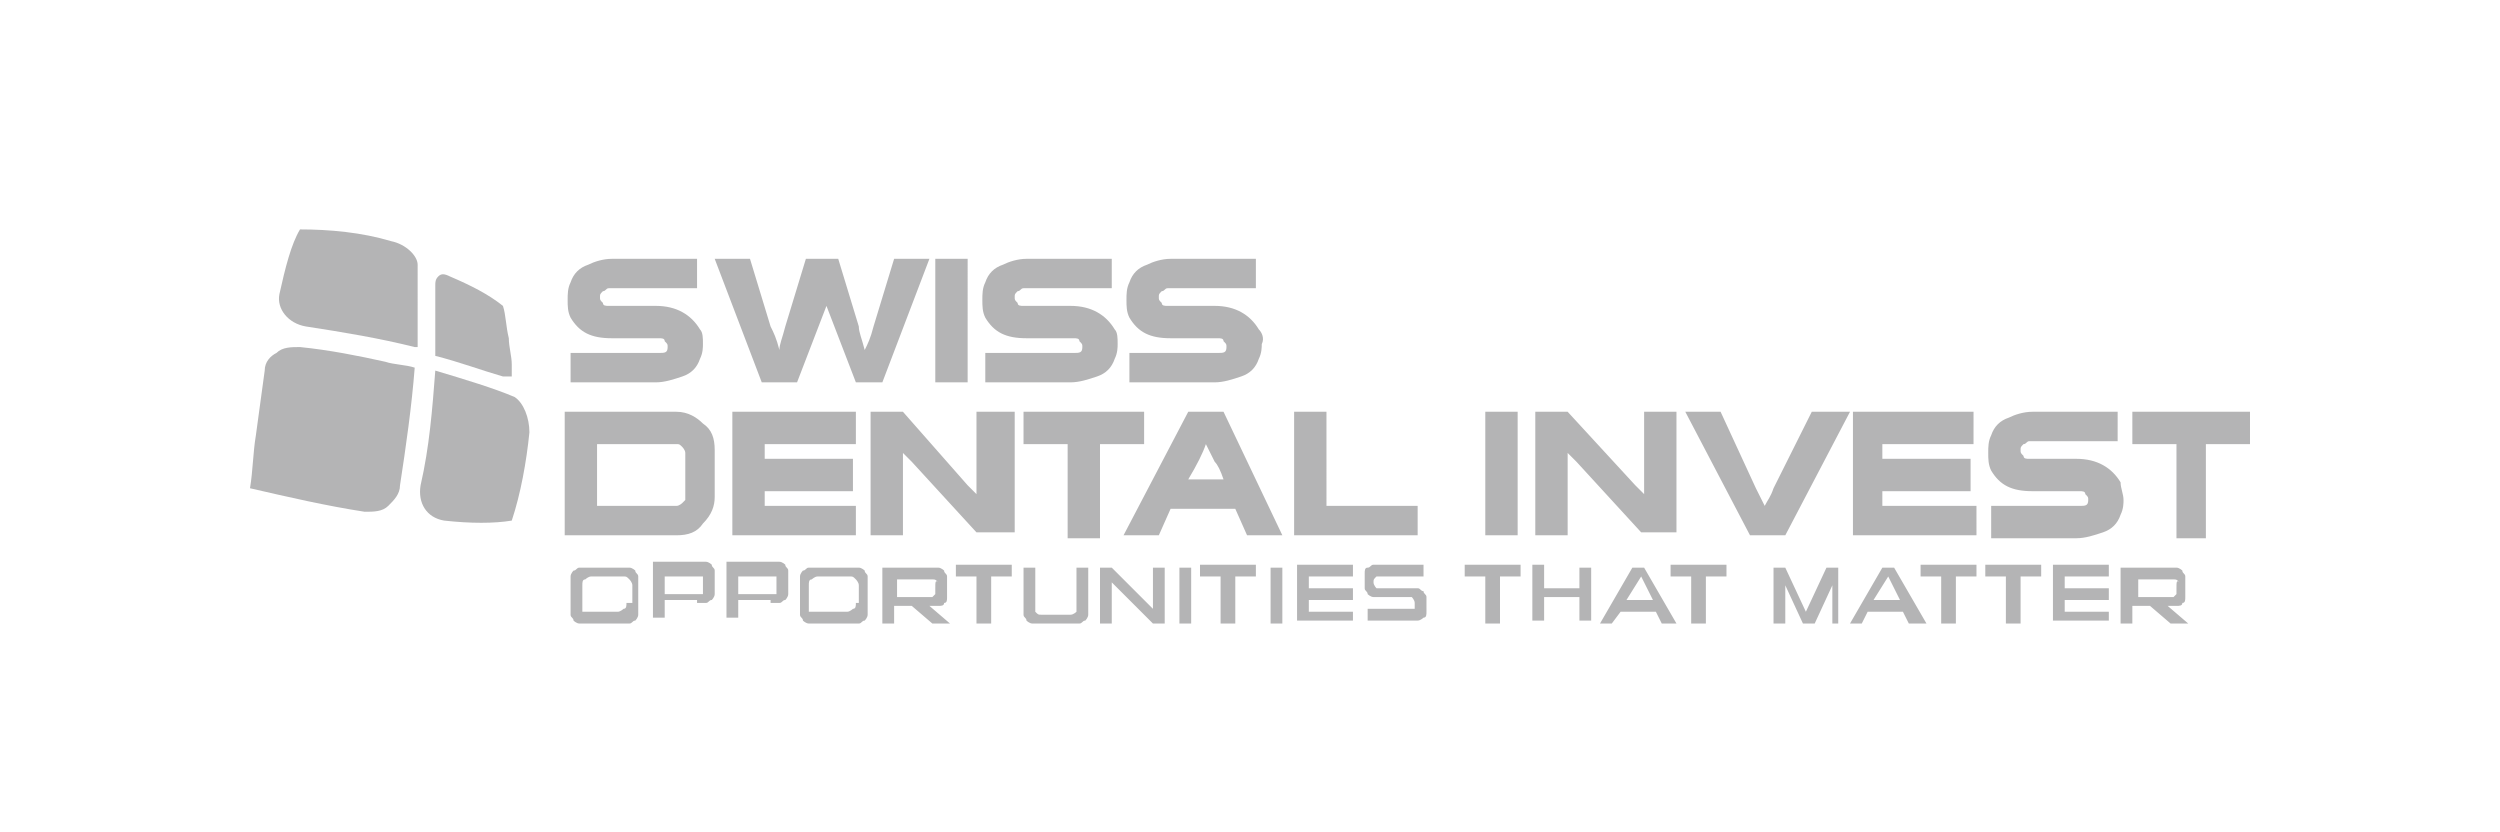 <?xml version="1.0" encoding="utf-8"?>
<!-- Generator: Adobe Illustrator 24.1.2, SVG Export Plug-In . SVG Version: 6.00 Build 0)  -->
<svg version="1.1" id="Layer_1" xmlns="http://www.w3.org/2000/svg" xmlns:xlink="http://www.w3.org/1999/xlink" x="0px" y="0px"
	 viewBox="0 0 85 28.3" style="enable-background:new 0 0 85 28.3;" xml:space="preserve">
<style type="text/css">
	.st0{fill:#B4B4B5;}
</style>
<g>
	<path class="st0" d="M24.3,15.3c0-0.4-0.1-0.7-0.4-0.9C23.7,14.2,23.4,14,23,14h-3.8v4.2H23c0.4,0,0.7-0.1,0.9-0.4
		c0.3-0.3,0.4-0.6,0.4-0.9V15.3L24.3,15.3z M23.2,17.1c0,0-0.1,0.1-0.2,0.1h-2.7v-2.1H23c0.1,0,0.1,0,0.2,0.1c0,0,0.1,0.1,0.1,0.2
		V17C23.3,17,23.2,17.1,23.2,17.1L23.2,17.1z M29.1,17.2h-3.1v-0.5h3v-1.1h-3v-0.5h3.1V14h-4.2v4.2h4.2V17.2L29.1,17.2z M34.3,14
		h-1.1v2.8c-0.1-0.1-0.2-0.2-0.3-0.3L30.7,14h-1.1v4.2h1.1v-2.8c0.1,0.1,0.2,0.2,0.3,0.3l2.2,2.4h1.3V14L34.3,14z M38.8,14h-4v1.1
		h1.5v3.2h1.1v-3.2h1.5V14L38.8,14z M41.6,14h-1.2l-2.2,4.2h1.2l0.4-0.9h2.2l0.4,0.9h1.2L41.6,14L41.6,14z M40.4,16.3
		c0.3-0.5,0.5-0.9,0.6-1.2c0.1,0.2,0.2,0.4,0.3,0.6c0.1,0.1,0.2,0.3,0.3,0.6H40.4L40.4,16.3z M48.2,17.2h-3.1V14H44v4.2h4.2V17.2
		L48.2,17.2z M51.6,14h-1.1v4.2h1.1V14L51.6,14z M57,14h-1.1v2.8c-0.1-0.1-0.2-0.2-0.3-0.3L53.3,14h-1.1v4.2h1.1v-2.8
		c0.1,0.1,0.2,0.2,0.3,0.3l2.2,2.4H57V14L57,14z M61.6,14l-1.3,2.6c-0.1,0.3-0.2,0.4-0.3,0.6c-0.1-0.2-0.2-0.4-0.3-0.6L58.5,14h-1.2
		l2.2,4.2h1.2l2.2-4.2H61.6L61.6,14z M67.2,17.2H64v-0.5h3v-1.1h-3v-0.5h3.1V14H63v4.2h4.2V17.2L67.2,17.2z M72.1,16.4
		c-0.3-0.5-0.8-0.8-1.5-0.8H69c-0.1,0-0.2,0-0.2-0.1c-0.1-0.1-0.1-0.1-0.1-0.2c0-0.1,0-0.1,0.1-0.2c0.1,0,0.1-0.1,0.2-0.1h3V14h-2.9
		c-0.3,0-0.6,0.1-0.8,0.2c-0.3,0.1-0.5,0.3-0.6,0.6c-0.1,0.2-0.1,0.4-0.1,0.6c0,0.2,0,0.4,0.1,0.6c0.3,0.5,0.7,0.7,1.4,0.7h1.6
		c0.1,0,0.2,0,0.2,0.1c0.1,0.1,0.1,0.1,0.1,0.2c0,0.2-0.1,0.2-0.3,0.2h-3v1.1h2.9c0.3,0,0.6-0.1,0.9-0.2c0.3-0.1,0.5-0.3,0.6-0.6
		c0.1-0.2,0.1-0.4,0.1-0.5C72.2,16.8,72.1,16.6,72.1,16.4L72.1,16.4L72.1,16.4z M76.5,14h-4v1.1H74v3.2H75v-3.2h1.5V14L76.5,14z"/>
	<path class="st0" d="M23.8,11.2c-0.3-0.5-0.8-0.8-1.5-0.8h-1.6c-0.1,0-0.2,0-0.2-0.1c-0.1-0.1-0.1-0.1-0.1-0.2c0-0.1,0-0.1,0.1-0.2
		c0.1,0,0.1-0.1,0.2-0.1h3V8.8h-2.9c-0.3,0-0.6,0.1-0.8,0.2c-0.3,0.1-0.5,0.3-0.6,0.6c-0.1,0.2-0.1,0.4-0.1,0.6c0,0.2,0,0.4,0.1,0.6
		c0.3,0.5,0.7,0.7,1.4,0.7h1.6c0.1,0,0.2,0,0.2,0.1c0.1,0.1,0.1,0.1,0.1,0.2c0,0.2-0.1,0.2-0.3,0.2h-3V13h2.9c0.3,0,0.6-0.1,0.9-0.2
		c0.3-0.1,0.5-0.3,0.6-0.6c0.1-0.2,0.1-0.4,0.1-0.5C23.9,11.5,23.9,11.3,23.8,11.2L23.8,11.2L23.8,11.2z M30.4,8.8l-0.7,2.3
		c-0.1,0.4-0.2,0.6-0.3,0.8c-0.1-0.4-0.2-0.6-0.2-0.8l-0.7-2.3h-1.1l-0.7,2.3c-0.1,0.4-0.2,0.6-0.2,0.8c-0.1-0.4-0.2-0.6-0.3-0.8
		l-0.7-2.3h-1.2l1.6,4.2h1.2l1-2.6l1,2.6H30l1.6-4.2H30.4L30.4,8.8z M32.9,8.8h-1.1V13h1.1V8.8L32.9,8.8z M37.9,11.2
		c-0.3-0.5-0.8-0.8-1.5-0.8h-1.6c-0.1,0-0.2,0-0.2-0.1c-0.1-0.1-0.1-0.1-0.1-0.2c0-0.1,0-0.1,0.1-0.2c0.1,0,0.1-0.1,0.2-0.1h3V8.8
		h-2.9c-0.3,0-0.6,0.1-0.8,0.2c-0.3,0.1-0.5,0.3-0.6,0.6c-0.1,0.2-0.1,0.4-0.1,0.6c0,0.2,0,0.4,0.1,0.6c0.3,0.5,0.7,0.7,1.4,0.7h1.6
		c0.1,0,0.2,0,0.2,0.1c0.1,0.1,0.1,0.1,0.1,0.2c0,0.2-0.1,0.2-0.3,0.2h-3V13h2.9c0.3,0,0.6-0.1,0.9-0.2c0.3-0.1,0.5-0.3,0.6-0.6
		c0.1-0.2,0.1-0.4,0.1-0.5C38,11.5,38,11.3,37.9,11.2L37.9,11.2L37.9,11.2z M42.8,11.2c-0.3-0.5-0.8-0.8-1.5-0.8h-1.6
		c-0.1,0-0.2,0-0.2-0.1c-0.1-0.1-0.1-0.1-0.1-0.2c0-0.1,0-0.1,0.1-0.2c0.1,0,0.1-0.1,0.2-0.1h3V8.8h-2.9c-0.3,0-0.6,0.1-0.8,0.2
		c-0.3,0.1-0.5,0.3-0.6,0.6c-0.1,0.2-0.1,0.4-0.1,0.6c0,0.2,0,0.4,0.1,0.6c0.3,0.5,0.7,0.7,1.4,0.7h1.6c0.1,0,0.2,0,0.2,0.1
		c0.1,0.1,0.1,0.1,0.1,0.2c0,0.2-0.1,0.2-0.3,0.2h-3V13h2.9c0.3,0,0.6-0.1,0.9-0.2c0.3-0.1,0.5-0.3,0.6-0.6c0.1-0.2,0.1-0.4,0.1-0.5
		C43,11.5,42.9,11.3,42.8,11.2L42.8,11.2L42.8,11.2z"/>
	<path class="st0" d="M21.1,21.2c0.1,0,0.2,0,0.3,0c0.1,0,0.1-0.1,0.2-0.1c0,0,0.1-0.1,0.1-0.2c0-0.1,0-0.2,0-0.3v-0.7
		c0-0.1,0-0.2,0-0.3c0-0.1-0.1-0.1-0.1-0.2c0,0-0.1-0.1-0.2-0.1c-0.1,0-0.2,0-0.3,0H20c-0.1,0-0.2,0-0.3,0c-0.1,0-0.1,0.1-0.2,0.1
		c0,0-0.1,0.1-0.1,0.2c0,0.1,0,0.2,0,0.3v0.7c0,0.1,0,0.2,0,0.3c0,0.1,0.1,0.1,0.1,0.2c0,0,0.1,0.1,0.2,0.1c0.1,0,0.2,0,0.3,0H21.1
		L21.1,21.2z M21.3,20.5c0,0.1,0,0.2-0.1,0.2c0,0-0.1,0.1-0.2,0.1H20c0,0-0.1,0-0.1,0c0,0-0.1,0-0.1,0c0,0,0,0,0-0.1
		c0,0,0-0.1,0-0.1v-0.7c0-0.1,0-0.2,0.1-0.2c0,0,0.1-0.1,0.2-0.1h1.1c0.1,0,0.1,0,0.2,0.1c0,0,0.1,0.1,0.1,0.2V20.5L21.3,20.5z
		 M23.7,20.5c0.1,0,0.2,0,0.3,0c0.1,0,0.1-0.1,0.2-0.1c0,0,0.1-0.1,0.1-0.2c0-0.1,0-0.2,0-0.3v-0.2c0-0.1,0-0.2,0-0.3
		c0-0.1-0.1-0.1-0.1-0.2c0,0-0.1-0.1-0.2-0.1c-0.1,0-0.2,0-0.3,0h-1.5v1.9h0.4v-0.6H23.7L23.7,20.5z M23.9,20c0,0.1,0,0.1,0,0.2
		c0,0-0.1,0-0.2,0h-1.1v-0.6h1.1c0.1,0,0.1,0,0.2,0c0,0,0,0.1,0,0.2V20L23.9,20z M26.2,20.5c0.1,0,0.2,0,0.3,0
		c0.1,0,0.1-0.1,0.2-0.1c0,0,0.1-0.1,0.1-0.2c0-0.1,0-0.2,0-0.3v-0.2c0-0.1,0-0.2,0-0.3c0-0.1-0.1-0.1-0.1-0.2c0,0-0.1-0.1-0.2-0.1
		c-0.1,0-0.2,0-0.3,0h-1.5v1.9h0.4v-0.6H26.2L26.2,20.5z M26.4,20c0,0.1,0,0.1,0,0.2c0,0-0.1,0-0.2,0h-1.1v-0.6h1.1
		c0.1,0,0.1,0,0.2,0c0,0,0,0.1,0,0.2V20L26.4,20z M28.9,21.2c0.1,0,0.2,0,0.3,0c0.1,0,0.1-0.1,0.2-0.1c0,0,0.1-0.1,0.1-0.2
		c0-0.1,0-0.2,0-0.3v-0.7c0-0.1,0-0.2,0-0.3c0-0.1-0.1-0.1-0.1-0.2c0,0-0.1-0.1-0.2-0.1c-0.1,0-0.2,0-0.3,0h-1.1c-0.1,0-0.2,0-0.3,0
		c-0.1,0-0.1,0.1-0.2,0.1c0,0-0.1,0.1-0.1,0.2c0,0.1,0,0.2,0,0.3v0.7c0,0.1,0,0.2,0,0.3c0,0.1,0.1,0.1,0.1,0.2c0,0,0.1,0.1,0.2,0.1
		c0.1,0,0.2,0,0.3,0H28.9L28.9,21.2z M29.1,20.5c0,0.1,0,0.2-0.1,0.2c0,0-0.1,0.1-0.2,0.1h-1.1c0,0-0.1,0-0.1,0c0,0-0.1,0-0.1,0
		c0,0,0,0,0-0.1c0,0,0-0.1,0-0.1v-0.7c0-0.1,0-0.2,0.1-0.2c0,0,0.1-0.1,0.2-0.1h1.1c0.1,0,0.1,0,0.2,0.1c0,0,0.1,0.1,0.1,0.2V20.5
		L29.1,20.5z M32.3,21.2l-0.7-0.6c0.1,0,0.2,0,0.3,0c0.1,0,0.2,0,0.2-0.1c0.1,0,0.1-0.1,0.1-0.2c0-0.1,0-0.2,0-0.3v-0.1
		c0-0.1,0-0.2,0-0.3c0-0.1-0.1-0.1-0.1-0.2c0,0-0.1-0.1-0.2-0.1c-0.1,0-0.2,0-0.3,0H30v1.9h0.4v-0.6H31l0.7,0.6H32.3L32.3,21.2z
		 M31.8,20c0,0.1,0,0.1,0,0.2c0,0-0.1,0.1-0.1,0.1h-1.2v-0.6h1.2c0.1,0,0.1,0,0.2,0.1C31.8,19.7,31.8,19.8,31.8,20L31.8,20L31.8,20z
		 M33.7,21.2v-1.6h0.7v-0.4h-1.9v0.4h0.7v1.6H33.7L33.7,21.2z M36.4,21.2c0.1,0,0.2,0,0.3,0c0.1,0,0.1-0.1,0.2-0.1
		c0,0,0.1-0.1,0.1-0.2c0-0.1,0-0.2,0-0.3v-1.3h-0.4v1.3c0,0.1,0,0.1,0,0.2c0,0-0.1,0.1-0.2,0.1h-1c-0.1,0-0.1,0-0.2-0.1
		c0,0,0-0.1,0-0.2v-1.3h-0.4v1.3c0,0.1,0,0.2,0,0.3c0,0.1,0.1,0.1,0.1,0.2c0,0,0.1,0.1,0.2,0.1c0.1,0,0.2,0,0.3,0H36.4L36.4,21.2z
		 M39.6,21.2v-1.9h-0.4v1.4l-1.4-1.4h-0.4v1.9h0.4v-1.4l1.4,1.4H39.6L39.6,21.2z M40.5,21.2v-1.9h-0.4v1.9H40.5L40.5,21.2z M42,21.2
		v-1.6h0.7v-0.4h-1.9v0.4h0.7v1.6H42L42,21.2z M43.6,21.2v-1.9h-0.4v1.9H43.6L43.6,21.2z M46,21.2v-0.4h-1.5v-0.4h1.5V20h-1.5v-0.4
		H46v-0.4h-1.9v1.9H46L46,21.2z M48.5,20.5c0-0.1,0-0.2,0-0.2c0-0.1-0.1-0.1-0.1-0.2c-0.1,0-0.1-0.1-0.2-0.1c-0.1,0-0.2,0-0.3,0H47
		c-0.1,0-0.2,0-0.2,0c0,0-0.1-0.1-0.1-0.2c0-0.1,0-0.1,0.1-0.2c0,0,0.1,0,0.2,0h1.4c0-0.1,0-0.1,0-0.2c0-0.1,0-0.1,0-0.2H47
		c-0.1,0-0.2,0-0.3,0c-0.1,0-0.1,0.1-0.2,0.1c-0.1,0-0.1,0.1-0.1,0.2c0,0.1,0,0.2,0,0.2v0.1c0,0.1,0,0.2,0,0.2
		c0,0.1,0.1,0.1,0.1,0.2c0,0,0.1,0.1,0.2,0.1c0.1,0,0.2,0,0.3,0h0.8c0.1,0,0.2,0,0.2,0c0,0,0.1,0.1,0.1,0.2c0,0,0,0.1,0,0.1
		c0,0,0,0,0,0.1c0,0,0,0-0.1,0c0,0-0.1,0-0.1,0h-1.4c0,0.1,0,0.1,0,0.2c0,0.1,0,0.1,0,0.2h1.4c0.1,0,0.2,0,0.3,0
		c0.1,0,0.2-0.1,0.2-0.1c0.1,0,0.1-0.1,0.1-0.2C48.5,20.8,48.5,20.7,48.5,20.5L48.5,20.5L48.5,20.5z M51,21.2v-1.6h0.7v-0.4h-1.9
		v0.4h0.7v1.6H51L51,21.2z M54.1,21.2v-1.9h-0.4V20h-1.2v-0.8h-0.4v1.9h0.4v-0.8h1.2v0.8H54.1L54.1,21.2z M57,21.2l-1.1-1.9h-0.4
		l-1.1,1.9h0.4l0.3-0.4h1.2l0.2,0.4H57L57,21.2z M56.2,20.4h-0.9l0.5-0.8L56.2,20.4L56.2,20.4z M58,21.2v-1.6h0.7v-0.4h-1.9v0.4h0.7
		v1.6H58L58,21.2z M62.5,21.2v-1.9h-0.4l-0.7,1.5l-0.7-1.5h-0.4v1.9h0.4v-1.3l0.6,1.3h0.4l0.6-1.3v1.3H62.5L62.5,21.2z M65.5,21.2
		l-1.1-1.9H64l-1.1,1.9h0.4l0.2-0.4h1.2l0.2,0.4H65.5L65.5,21.2z M64.6,20.4h-0.9l0.5-0.8L64.6,20.4L64.6,20.4z M66.5,21.2v-1.6h0.7
		v-0.4h-1.9v0.4h0.7v1.6H66.5L66.5,21.2z M68.7,21.2v-1.6h0.7v-0.4h-1.9v0.4h0.7v1.6H68.7L68.7,21.2z M71.7,21.2v-0.4h-1.5v-0.4h1.5
		V20h-1.5v-0.4h1.5v-0.4h-1.9v1.9H71.7L71.7,21.2z M74.4,21.2l-0.7-0.6c0.1,0,0.2,0,0.3,0c0.1,0,0.2,0,0.2-0.1
		c0.1,0,0.1-0.1,0.1-0.2c0-0.1,0-0.2,0-0.3v-0.1c0-0.1,0-0.2,0-0.3c0-0.1-0.1-0.1-0.1-0.2c0,0-0.1-0.1-0.2-0.1c-0.1,0-0.2,0-0.3,0
		h-1.6v1.9h0.4v-0.6h0.6l0.7,0.6H74.4L74.4,21.2z M74,20c0,0.1,0,0.1,0,0.2c0,0-0.1,0.1-0.1,0.1h-1.2v-0.6h1.2c0.1,0,0.1,0,0.2,0.1
		C74,19.7,74,19.8,74,20L74,20L74,20z"/>
	<g>
		<path class="st0" d="M17.4,12.4c0-0.3-0.1-0.6-0.1-0.9c-0.1-0.4-0.1-0.8-0.2-1.1C16.6,10,16,9.7,15.3,9.4c-0.2-0.1-0.3-0.1-0.4,0
			c-0.1,0.1-0.1,0.2-0.1,0.3c0,0.6,0,1.3,0,2.1c0,0.1,0,0.2,0,0.3c0.8,0.2,1.6,0.5,2.3,0.7c0.1,0,0.2,0,0.3,0
			C17.4,12.7,17.4,12.6,17.4,12.4z"/>
		<path class="st0" d="M14.2,9c0-0.3-0.4-0.7-0.9-0.8c-1-0.3-2.1-0.4-3.1-0.4C9.9,8.3,9.7,9.1,9.5,10c-0.1,0.5,0.3,1,0.9,1.1
			c1.3,0.2,2.5,0.4,3.7,0.7c0,0,0.1,0,0.1,0c0,0,0,0,0-0.1C14.2,10.8,14.2,9.8,14.2,9z"/>
		<path class="st0" d="M13.1,12.3c-0.9-0.2-1.9-0.4-2.9-0.5c-0.3,0-0.6,0-0.8,0.2C9.2,12.1,9,12.3,9,12.6c-0.1,0.7-0.2,1.5-0.3,2.2
			c-0.1,0.6-0.1,1.2-0.2,1.8c1.3,0.3,2.6,0.6,3.9,0.8c0.3,0,0.6,0,0.8-0.2c0.2-0.2,0.4-0.4,0.4-0.7c0.2-1.3,0.4-2.7,0.5-4
			C13.8,12.4,13.4,12.4,13.1,12.3z"/>
		<path class="st0" d="M17.5,13.5c-0.7-0.3-1.7-0.6-2.7-0.9c-0.1,1.3-0.2,2.6-0.5,3.9c-0.1,0.6,0.2,1.1,0.8,1.2
			c0.9,0.1,1.7,0.1,2.3,0c0.3-0.9,0.5-2,0.6-3C18,14.2,17.8,13.7,17.5,13.5z"/>
	</g>
</g>
</svg>
